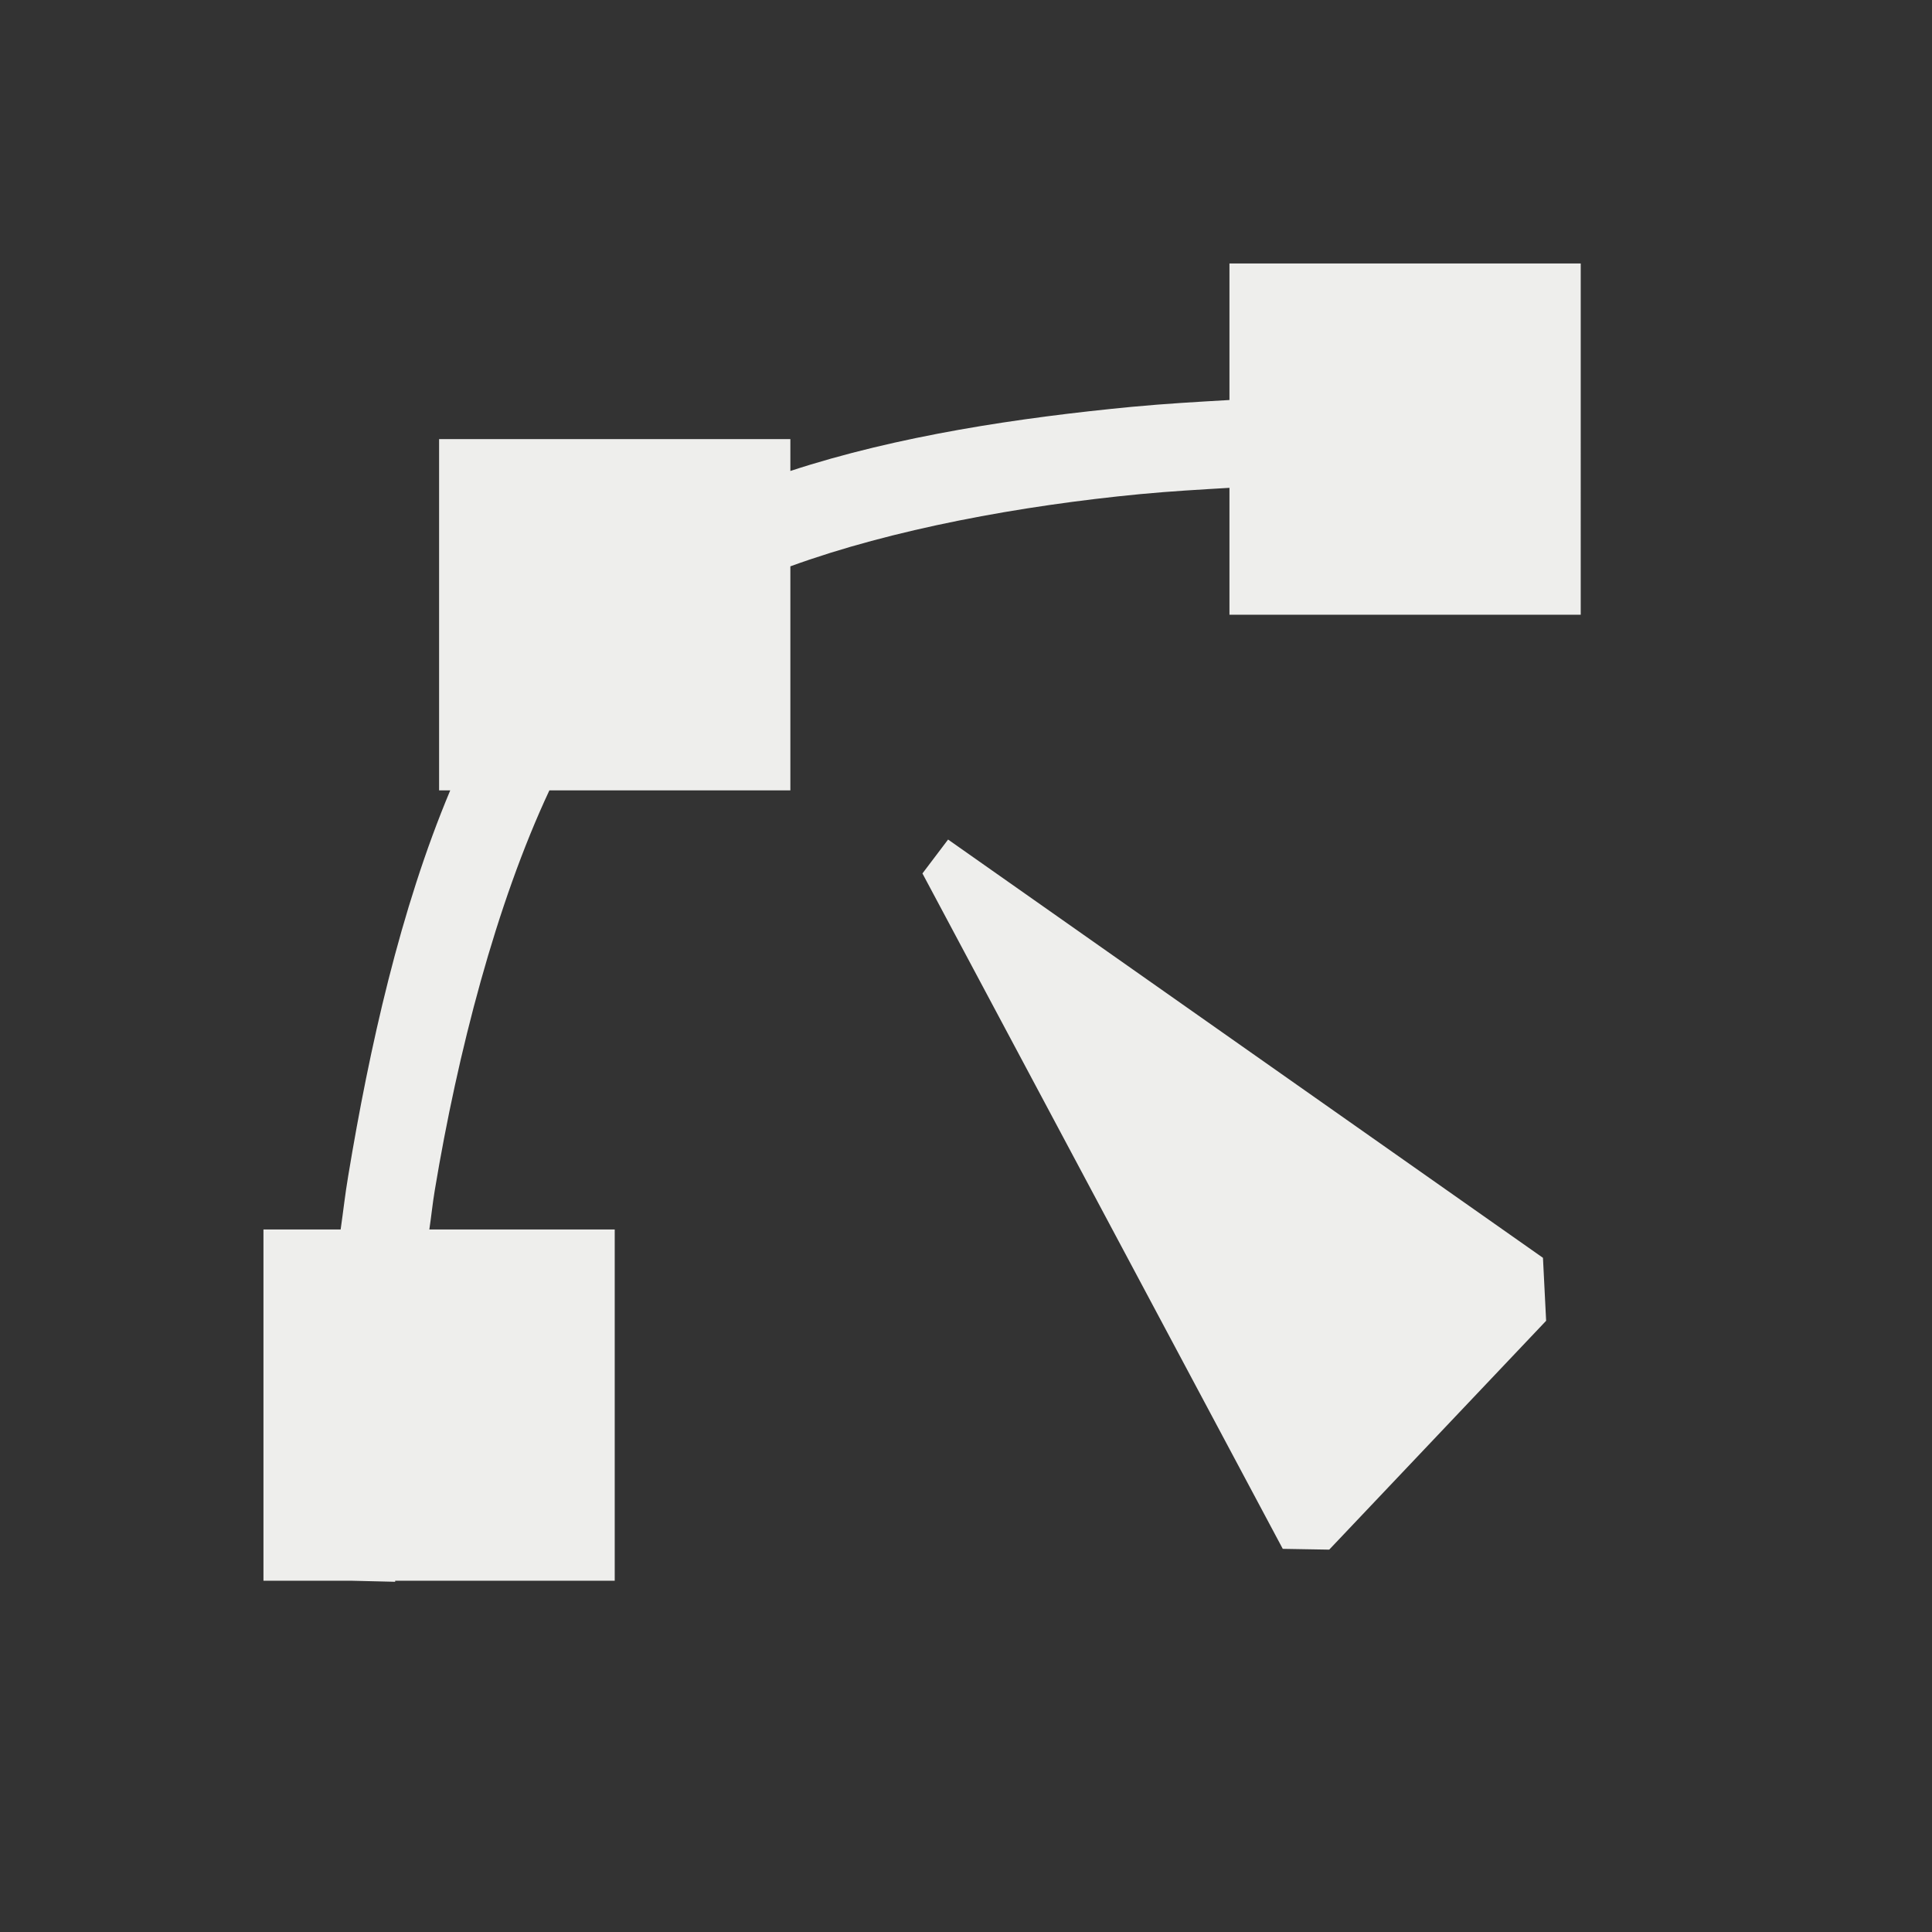 <?xml version="1.0" encoding="UTF-8" standalone="no"?>
<svg
   width="22"
   height="22"
   viewBox="0 0 22 22"
   version="1.1"
   id="svg7"
   sodipodi:docname="tool-node-editor.svg"
   inkscape:version="1.1.2 (0a00cf5339, 2022-02-04)"
   xmlns:inkscape="http://www.inkscape.org/namespaces/inkscape"
   xmlns:sodipodi="http://sodipodi.sourceforge.net/DTD/sodipodi-0.dtd"
   xmlns="http://www.w3.org/2000/svg"
   xmlns:svg="http://www.w3.org/2000/svg">
  <rect x="0" y="0" width="22" height="22" fill="#333333" stroke="none"/>
  <sodipodi:namedview
     id="namedview9"
     pagecolor="#ffffff"
     bordercolor="#666666"
     borderopacity="1.0"
     inkscape:pageshadow="2"
     inkscape:pageopacity="0.0"
     inkscape:pagecheckerboard="0"
     showgrid="false"
     inkscape:zoom="34.272727"
     inkscape:cx="10.985411"
     inkscape:cy="11"
     inkscape:window-width="1880"
     inkscape:window-height="966"
     inkscape:window-x="0"
     inkscape:window-y="29"
     inkscape:window-maximized="1"
     inkscape:current-layer="svg7" />
  <defs
     id="defs3">
    <style
       id="current-color-scheme"
       type="text/css">
   .ColorScheme-Text { color:#eeeeec; } .ColorScheme-Highlight { color:#367bf0; } .ColorScheme-NeutralText { color:#ffcc44; } .ColorScheme-PositiveText { color:#3db47e; } .ColorScheme-NegativeText { color:#dd4747; }
  </style>
  </defs>
  <path
     style="fill:currentColor"
     class="ColorScheme-Text"
     d="m 11,0 v 1.555 c -0.363,0.021 -0.723,0.041 -1.115,0.078 C 8.606,1.756 7.223,1.962 6,2.363 V 2 H 2 V 6 H 2.127 C 1.558,7.354 1.207,8.931 0.965,10.391 0.929,10.604 0.909,10.793 0.879,11 H 0 v 4 h 1 l 0.5,0.012 V 15 H 4 V 11 H 1.889 c 0.023,-0.154 0.036,-0.291 0.062,-0.447 C 2.212,8.983 2.649,7.296 3.256,6 H 6 V 3.449 C 7.163,3.025 8.628,2.757 9.98,2.627 10.338,2.593 10.666,2.575 11,2.555 V 4 h 4 V 0 Z M 7.504,6.946 v 0 l 4.103,7.691 v 0 l 0.529,0.009 2.47,-2.606 v 0 L 14.57,11.323 7.796,6.56 Z"
     transform="translate(3,3)"
     id="path5"
     sodipodi:nodetypes="cccccccccccccccccccccccccccccccccccccc" />
</svg>
